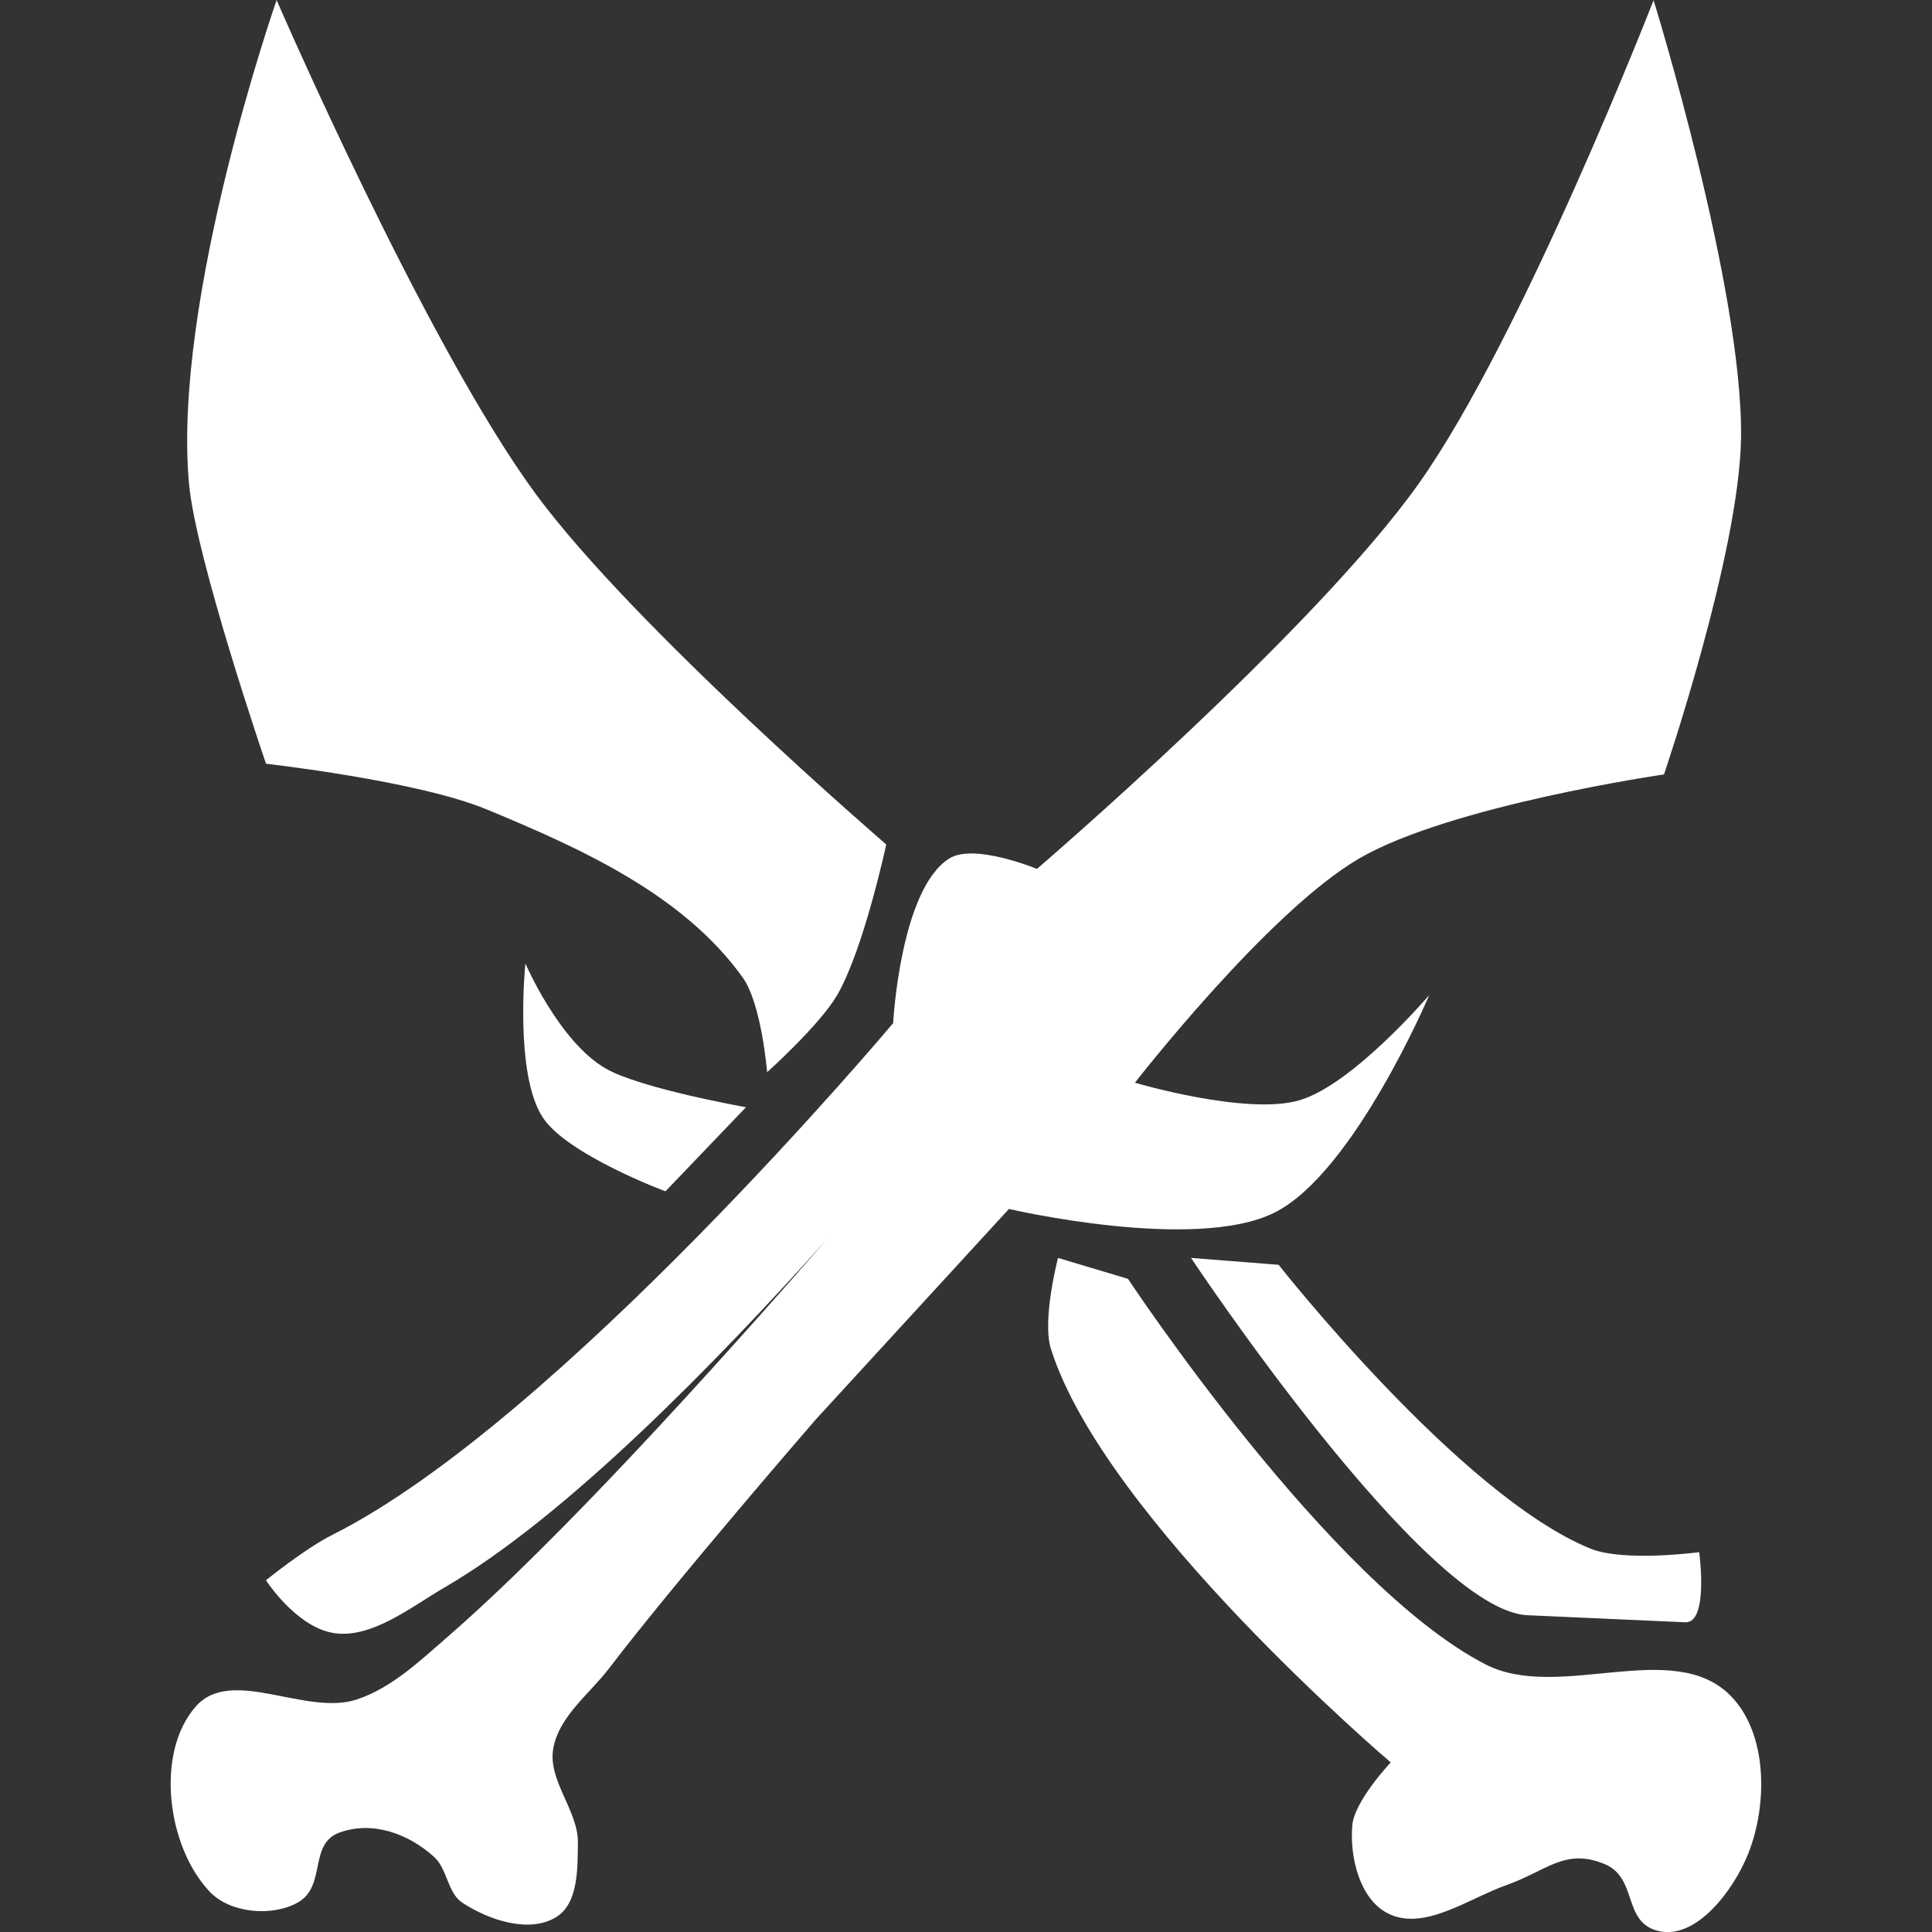 <?xml version="1.0" encoding="UTF-8" standalone="no"?>
<!-- Created with Inkscape (http://www.inkscape.org/) -->

<svg
   width="32"
   height="32"
   viewBox="0 0 32 32"
   version="1.1"
   id="boneIcon"
   xml:space="preserve"
   xmlns:xlink="http://www.w3.org/1999/xlink"
   xmlns="http://www.w3.org/2000/svg"
   xmlns:svg="http://www.w3.org/2000/svg"><rect x="0" y="0" width="32" height="32" fill="#333333" stroke="none"/><defs
     id="defs1"><linearGradient
       id="swatch2"
       gradientTransform="matrix(0.215,0,0,0.215,521.762,-128.596)"><stop
         style="stop-color:#ffffff;stop-opacity:1;"
         offset="0"
         id="stop2" /></linearGradient><linearGradient
       xlink:href="#swatch2"
       id="linearGradient29"
       x1="-897.778"
       y1="-30.761"
       x2="-879.348"
       y2="-30.761"
       gradientUnits="userSpaceOnUse"
       gradientTransform="matrix(1.429,0,0,1.429,381.522,13.208)" /></defs><g
     id="layer2-6"
     transform="translate(904.563,46.761)"><path
       id="path53"
       style="font-variation-settings:normal;display:inline;opacity:1;vector-effect:none;fill:url(#linearGradient29);fill-opacity:1;stroke:none;stroke-width:57.175;stroke-linecap:round;stroke-linejoin:round;stroke-miterlimit:4;stroke-dasharray:none;stroke-dashoffset:0;stroke-opacity:1;-inkscape-stroke:none;stop-color:#000000;stop-opacity:1"
       d="m -899.981,-46.761 c 0,0 -1.728,4.947 -1.452,8.007 0.112,1.243 1.276,4.643 1.276,4.643 0,0 2.507,0.28 3.657,0.757 1.562,0.647 3.254,1.409 4.238,2.783 0.314,0.439 0.405,1.569 0.405,1.569 0,0 0.872,-0.781 1.161,-1.279 0.439,-0.756 0.812,-2.493 0.812,-2.493 0,0 -4.183,-3.6 -5.804,-5.804 -1.826,-2.481 -4.294,-8.183 -4.294,-8.183 z m 22.808,0 c 0,0 -2.173,5.585 -3.889,8.007 -1.732,2.444 -6.326,6.385 -6.326,6.385 0,0 -1.039,-0.432 -1.452,-0.173 -0.813,0.511 -0.93,2.728 -0.93,2.728 0,0 -5.54,6.595 -9.285,8.473 -0.458,0.23 -1.103,0.754 -1.103,0.754 0,0 0.49,0.76 1.103,0.871 0.633,0.114 1.303,-0.431 1.859,-0.754 1.995,-1.159 4.479,-3.702 6.332,-5.768 -1.898,2.177 -4.433,4.977 -6.276,6.58 -0.462,0.401 -0.928,0.849 -1.508,1.044 -0.844,0.284 -2.078,-0.552 -2.669,0.114 -0.683,0.769 -0.479,2.334 0.232,3.076 0.337,0.352 1.026,0.413 1.452,0.176 0.484,-0.27 0.174,-0.974 0.695,-1.161 0.546,-0.196 1.136,0.017 1.566,0.405 0.219,0.198 0.22,0.594 0.466,0.757 0.441,0.291 1.122,0.518 1.566,0.232 0.355,-0.229 0.344,-0.798 0.349,-1.22 0.007,-0.54 -0.503,-1.035 -0.408,-1.566 0.095,-0.534 0.601,-0.903 0.93,-1.334 1.082,-1.421 3.423,-4.121 3.423,-4.121 l 3.194,-3.481 c 0,0 3.097,0.722 4.408,0.056 1.311,-0.666 2.554,-3.599 2.554,-3.599 0,0 -1.263,1.481 -2.147,1.742 -0.877,0.259 -2.728,-0.29 -2.728,-0.29 0,0 2.2,-2.832 3.713,-3.713 1.509,-0.879 5.05,-1.393 5.05,-1.393 0,0 1.249,-3.667 1.276,-5.572 0.034,-2.466 -1.449,-7.253 -1.449,-7.253 z m -18.688,15.958 c 0,0 -0.187,1.833 0.29,2.554 0.409,0.617 2.03,1.22 2.03,1.22 l 1.334,-1.393 c 0,0 -1.743,-0.309 -2.32,-0.639 -0.776,-0.444 -1.334,-1.742 -1.334,-1.742 z m 8.822,4.877 c 0,0 -0.269,1.026 -0.117,1.508 0.889,2.818 5.628,6.848 5.628,6.848 0,0 -0.602,0.637 -0.637,1.044 -0.044,0.519 0.119,1.211 0.581,1.452 0.599,0.312 1.334,-0.237 1.971,-0.463 0.669,-0.237 0.972,-0.621 1.628,-0.349 0.548,0.228 0.296,0.945 0.868,1.103 0.635,0.175 1.267,-0.664 1.51,-1.276 0.324,-0.814 0.324,-1.988 -0.29,-2.613 -0.957,-0.974 -2.848,0.103 -4.062,-0.522 -2.58,-1.328 -5.921,-6.385 -5.921,-6.385 z m 2.203,0 c 0,0 3.878,5.843 5.572,5.918 l 2.613,0.117 c 0.394,0.018 0.232,-1.161 0.232,-1.161 0,0 -1.245,0.167 -1.801,-0.059 -2.157,-0.875 -5.165,-4.701 -5.165,-4.701 z" /></g></svg>
